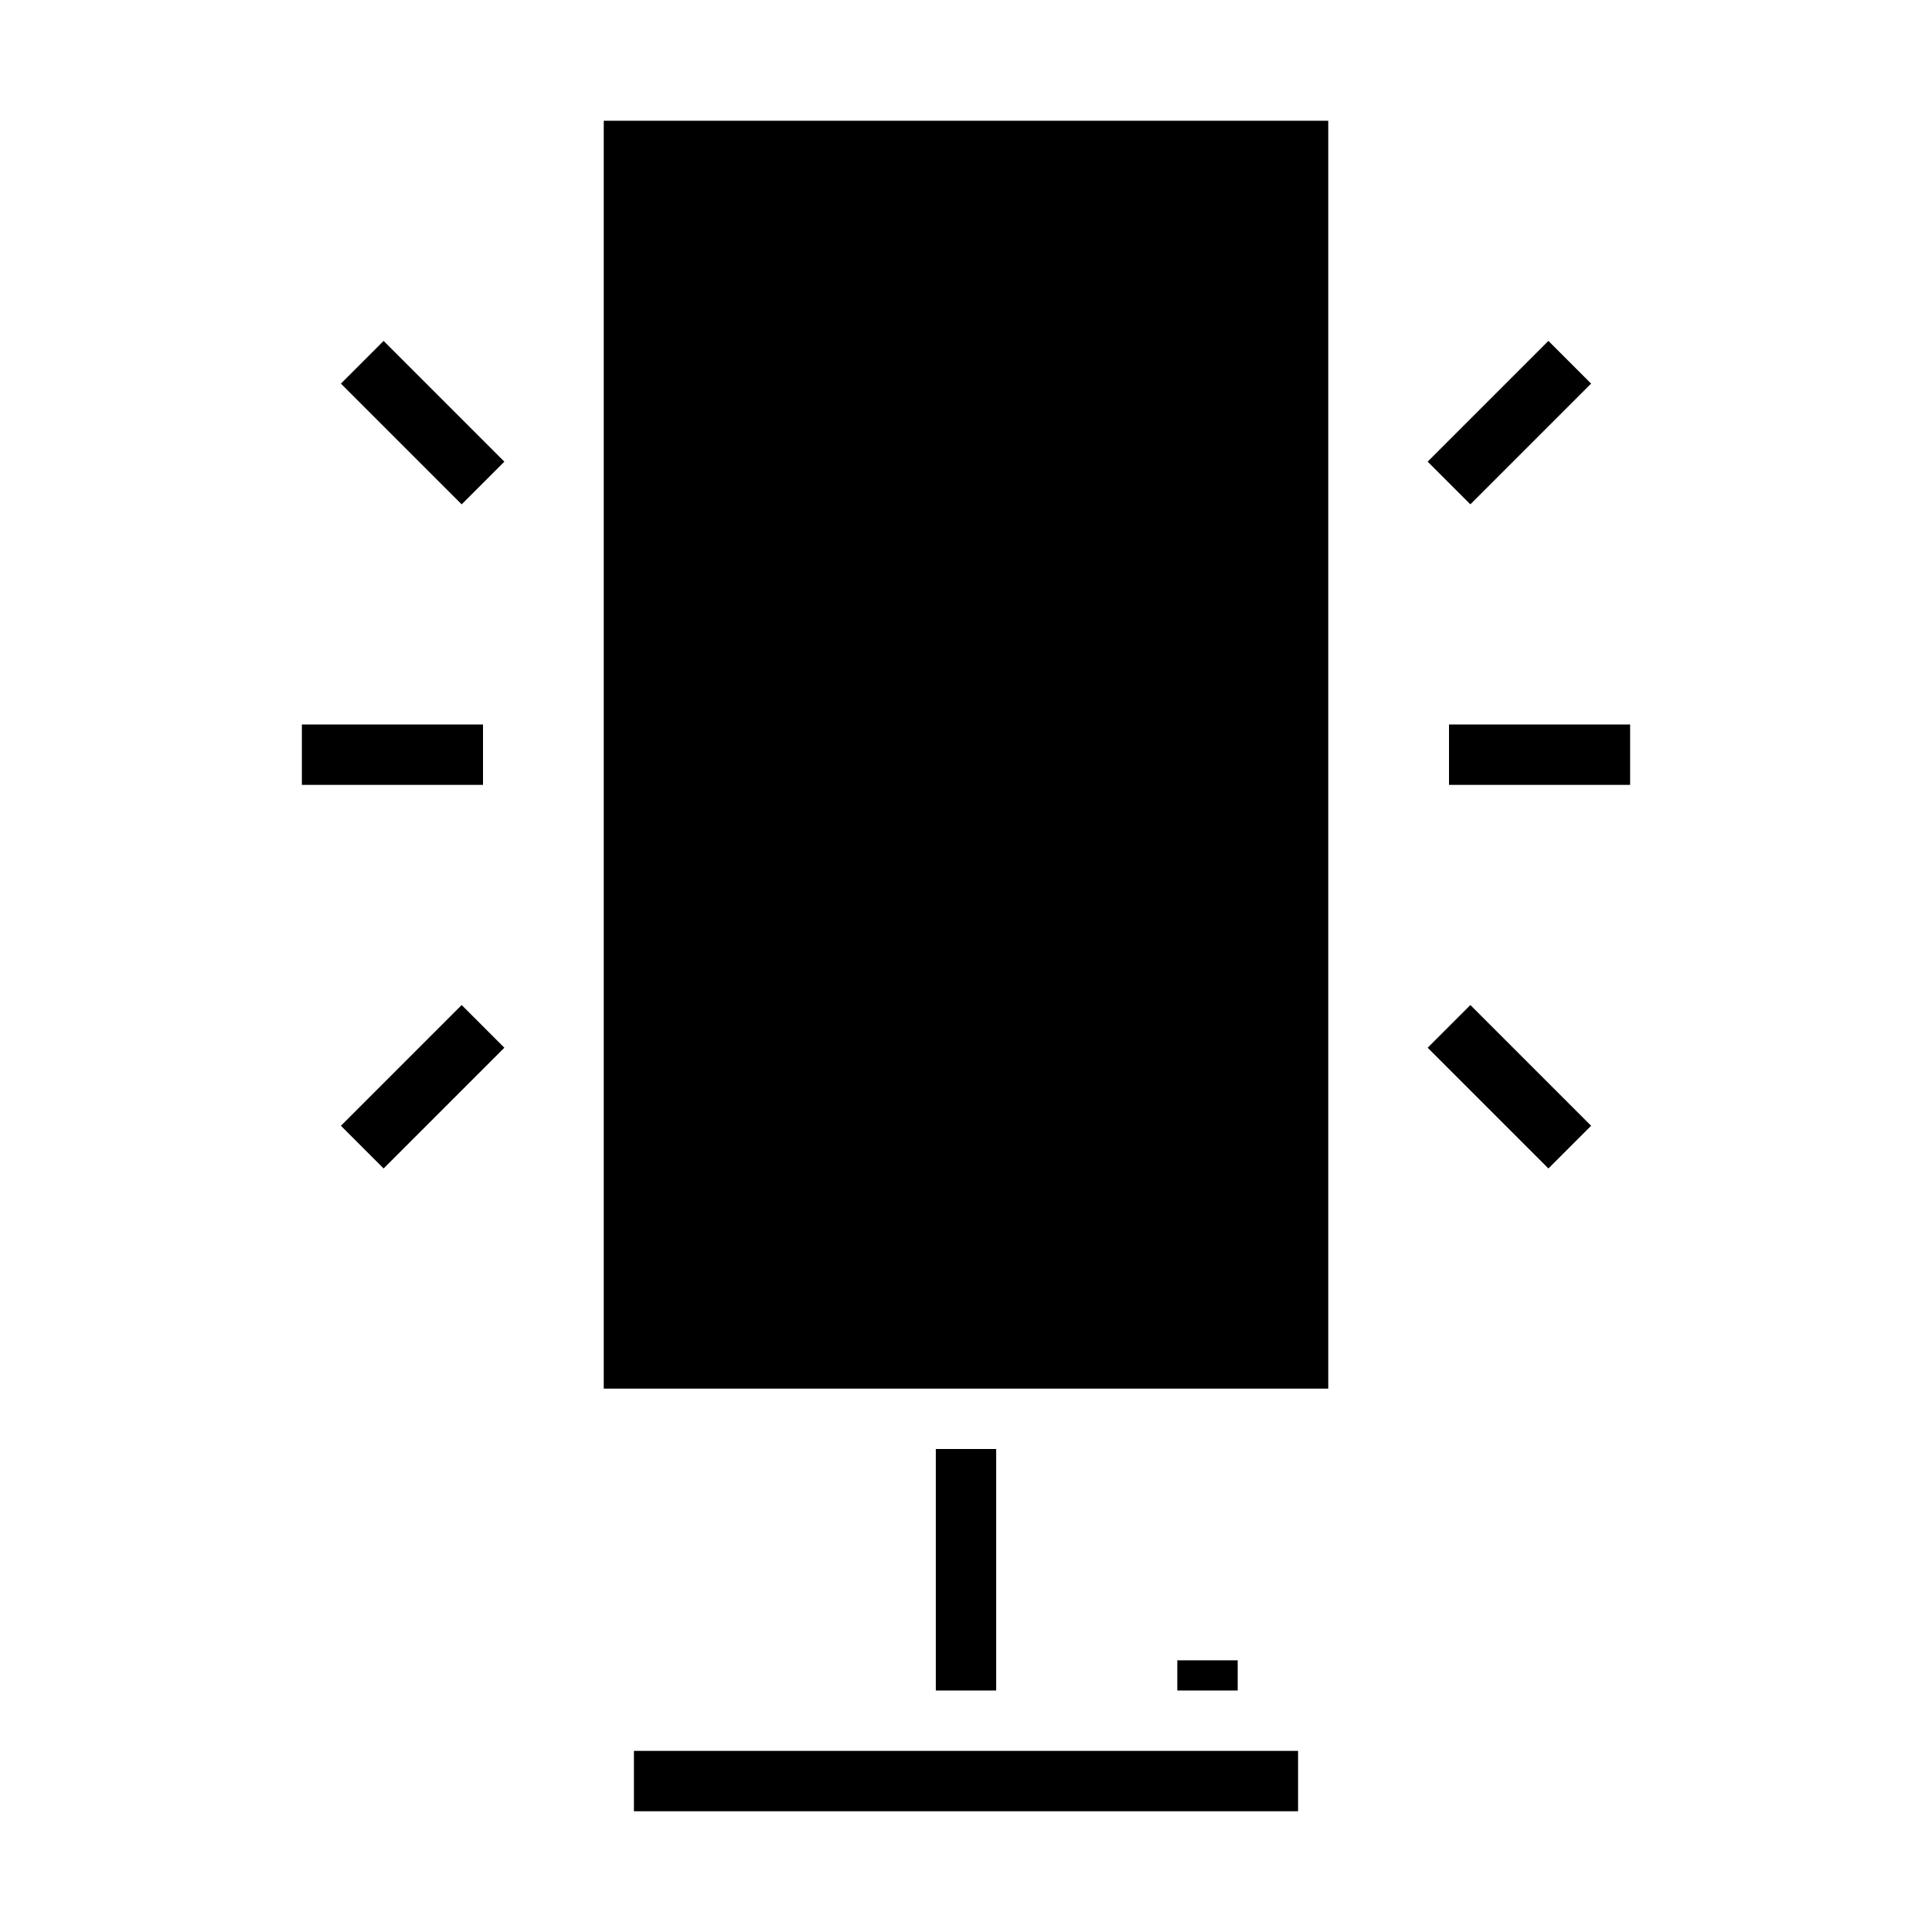 <svg xmlns="http://www.w3.org/2000/svg" viewBox="0 0 64 64" x="0px" y="0px"><g data-name="Lamp"><rect x="21" y="58" width="22" height="2"></rect><rect x="31" y="48" width="2" height="8"></rect><rect x="39" y="55" width="2" height="1"></rect><rect x="20" y="4" width="24" height="42"></rect><rect x="48" y="24" width="6" height="2"></rect><rect x="47.172" y="13" width="5.657" height="2" transform="translate(4.745 39.456) rotate(-45)"></rect><rect x="49" y="33.172" width="2" height="5.657" transform="translate(-10.811 45.899) rotate(-45)"></rect><rect x="10" y="24" width="6" height="2"></rect><rect x="13" y="11.172" width="2" height="5.657" transform="translate(-5.799 14) rotate(-45)"></rect><rect x="11.172" y="35" width="5.657" height="2" transform="translate(-21.355 20.444) rotate(-45)"></rect></g></svg>